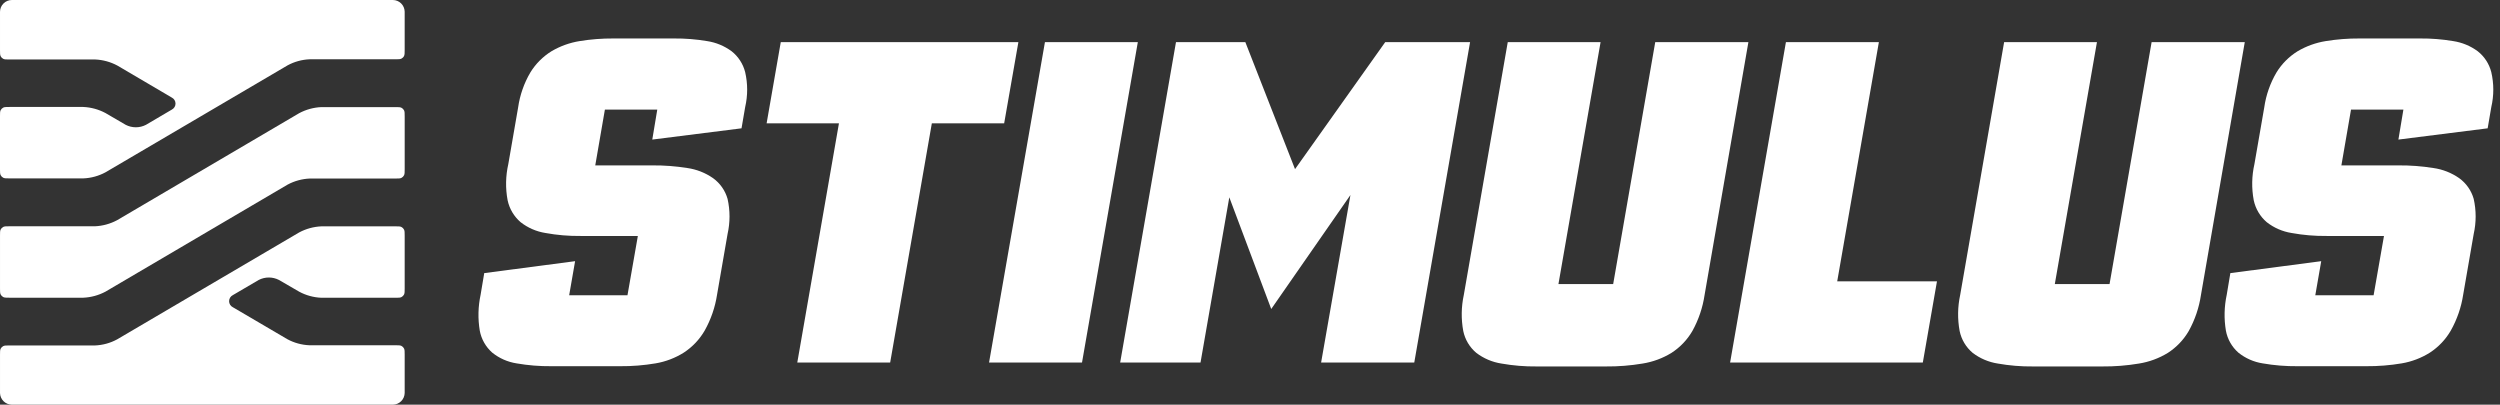 <svg xmlns="http://www.w3.org/2000/svg" fill="none" height="45" viewBox="0 0 278 45" width="278">
    <rect x="0" y="0" width="278" height="45" fill="#333333" stroke="none"/>
    <g fill="#fff">
        <path clip-rule="evenodd" d="m272.797 4.57c.985.149 1.919.535 2.721 1.124.749.588 1.282 1.408 1.514 2.331.297 1.277.297 2.606 0 3.883l-.404 2.361-9.925 1.252.555-3.336h-5.824l-1.072 6.207h6.364c1.295-.01 2.589.088 3.868.292 1.029.145 2.01.531 2.863 1.124.784.565 1.355 1.379 1.619 2.309.288 1.283.288 2.615 0 3.898l-1.169 6.746c-.214 1.407-.681 2.763-1.38 4.003-.57.985-1.363 1.821-2.316 2.444-.957.603-2.025 1.011-3.14 1.199-1.3.22-2.617.325-3.936.315h-7.66c-1.297.013-2.591-.092-3.868-.315-.992-.155-1.925-.569-2.706-1.199-.717-.634-1.203-1.488-1.379-2.429-.222-1.325-.192-2.681.09-3.995l.404-2.414 10.105-1.327-.66 3.793h6.484l1.154-6.596h-6.364c-1.309.015-2.617-.095-3.905-.33-1.012-.159-1.967-.574-2.773-1.207-.733-.63-1.238-1.484-1.44-2.429-.25-1.333-.225-2.703.075-4.025l1.095-6.311c.196-1.373.659-2.695 1.364-3.89.587-.953 1.388-1.756 2.339-2.346.964-.57 2.027-.954 3.133-1.132 1.239-.202 2.492-.299 3.748-.292h6.746c1.233-.01 2.464.088 3.68.292zm-194.169 0c.985.149 1.919.535 2.721 1.124.749.588 1.282 1.408 1.514 2.331.296 1.277.296 2.605 0 3.883l-.405 2.361-9.924 1.252.555-3.336h-5.824l-1.072 6.207h6.364c1.295-.01 2.589.088 3.868.292 1.029.145 2.01.531 2.863 1.124.784.565 1.355 1.379 1.619 2.309.288 1.283.288 2.615 0 3.898l-1.169 6.746c-.214 1.407-.681 2.763-1.379 4.003-.57.985-1.364 1.821-2.316 2.444-.957.603-2.025 1.011-3.141 1.199-1.3.22-2.617.326-3.935.315h-7.661c-1.296.013-2.591-.092-3.868-.315-.992-.155-1.925-.568-2.706-1.199-.717-.634-1.202-1.488-1.379-2.429-.222-1.326-.191-2.681.09-3.995l.405-2.414 10.104-1.327-.66 3.793h6.484l1.154-6.596h-6.364c-1.309.015-2.617-.095-3.905-.33-1.012-.159-1.967-.574-2.773-1.207-.732-.631-1.238-1.484-1.439-2.429-.251-1.333-.225-2.703.075-4.025l1.094-6.311c.196-1.373.66-2.695 1.364-3.89.587-.953 1.388-1.756 2.339-2.346.964-.57 2.027-.954 3.133-1.132 1.239-.202 2.493-.299 3.748-.292h6.746c1.233-.01 2.465.088 3.68.292zm8.193.116h26.423l-1.582 9.032h-8.043l-4.632 26.595h-10.329l4.632-26.595h-8.043zm29.376 0-6.214 35.627h10.337l6.206-35.627zm27.81 14.122 10.029-14.122h9.437l-6.206 35.627h-10.359l3.261-18.627-8.808 12.675-4.662-12.42-3.201 18.372h-8.935l6.207-35.627h7.713zm40.055-14.122-4.677 26.902h-6.087l4.685-26.902h-10.321l-4.888 28.117c-.284 1.317-.305 2.678-.06 4.003.195.949.705 1.805 1.447 2.429.82.626 1.784 1.036 2.803 1.192 1.289.229 2.597.336 3.906.322h7.713c1.363.012 2.725-.096 4.07-.322 1.143-.181 2.238-.586 3.223-1.192.953-.616 1.746-1.448 2.316-2.429.689-1.242 1.148-2.598 1.357-4.003l4.872-28.117zm14.532 0h10.337l-4.632 26.595h11.093l-1.574 9.032h-21.43zm40.665 0-4.677 26.902h-6.087l4.685-26.902h-10.322l-4.887 28.117c-.285 1.317-.305 2.678-.06 4.003.195.949.705 1.805 1.447 2.429.819.626 1.784 1.036 2.803 1.192 1.289.229 2.597.336 3.905.322h7.714c1.363.012 2.725-.096 4.07-.322 1.142-.181 2.238-.586 3.223-1.192.952-.616 1.746-1.448 2.316-2.429.688-1.242 1.148-2.598 1.357-4.003l4.872-28.117z" fill-rule="evenodd"/>
        <path d="m1.32 0h42.36c.346-0.0.679.136.925.379.247.243.389.573.395.919v4.236c0 .371 0 .556-.072.697-.063.125-.165.226-.289.289-.141.072-.327.072-.698.072h-9.501c-.861.034-1.702.265-2.46.675l-20.25 11.895c-.76.41-1.604.641-2.468.675h-8.204c-.371 0-.556 0-.697-.072-.125-.064-.226-.165-.289-.289-.072-.142-.072-.327-.072-.698v-5.825c0-.371 0-.556.072-.698.063-.124.165-.226.289-.289.142-.072.327-.072.697-.072h8.204c.863.038 1.706.269 2.468.675l2.25 1.312c.348.179.734.273 1.125.273s.777-.094 1.125-.273l2.88-1.695c.123-.063.226-.159.298-.276.072-.118.11-.253.11-.391s-.038-.273-.11-.391c-.072-.118-.175-.213-.298-.276l-6.06-3.563c-.759-.406-1.6-.637-2.46-.675h-9.531c-.371 0-.556 0-.697-.072-.125-.063-.226-.165-.289-.289-.072-.142-.072-.327-.072-.697v-4.236c0-.35.139-.686.387-.933.248-.248.583-.387.933-.387z"/>
        <path d="m35.737 11.91c-.863.038-1.706.269-2.467.675l-20.25 11.902c-.759.406-1.6.637-2.46.675h-9.501c-.371 0-.556 0-.697.072-.125.064-.226.165-.289.289-.072.142-.072.327-.072.698v5.825c0 .371 0 .556.072.698.063.124.165.226.289.289.142.072.327.072.697.072h8.204c.863-.038 1.706-.269 2.468-.675l20.25-11.902c.759-.406 1.6-.637 2.46-.675h9.501c.371 0 .556 0 .698-.072.124-.064.226-.165.289-.289.072-.142.072-.327.072-.698v-5.825c0-.371 0-.556-.072-.698-.063-.124-.165-.226-.289-.289-.141-.072-.327-.072-.698-.072z"/>
        <path d="m35.737 25.17c-.863.038-1.706.269-2.467.675l-20.25 11.895c-.758.41-1.599.641-2.46.675h-9.501c-.371 0-.556 0-.697.072-.125.064-.226.165-.289.289-.072.142-.072.327-.072.698v4.236c.01.344.153.671.399.912s.576.376.921.378h42.36c.348-.002.682-.141.928-.386.247-.245.388-.578.392-.926v-4.236c0-.371 0-.556-.072-.698-.063-.124-.165-.226-.289-.289-.141-.072-.327-.072-.698-.072h-9.531c-.861-.034-1.702-.265-2.46-.675l-6.06-3.555c-.125-.062-.23-.158-.303-.277-.073-.119-.112-.255-.112-.395 0-.14.039-.276.112-.395.073-.119.178-.214.303-.277l2.88-1.688c.348-.179.734-.273 1.125-.273.391 0 .777.094 1.125.273l2.25 1.305c.76.41 1.604.641 2.467.675h8.204c.371 0 .556 0 .698-.072.124-.064.226-.165.289-.289.072-.142.072-.327.072-.698v-5.825c0-.371 0-.556-.072-.697-.063-.125-.165-.226-.289-.289-.141-.072-.327-.072-.698-.072z"/>
    </g>
</svg>